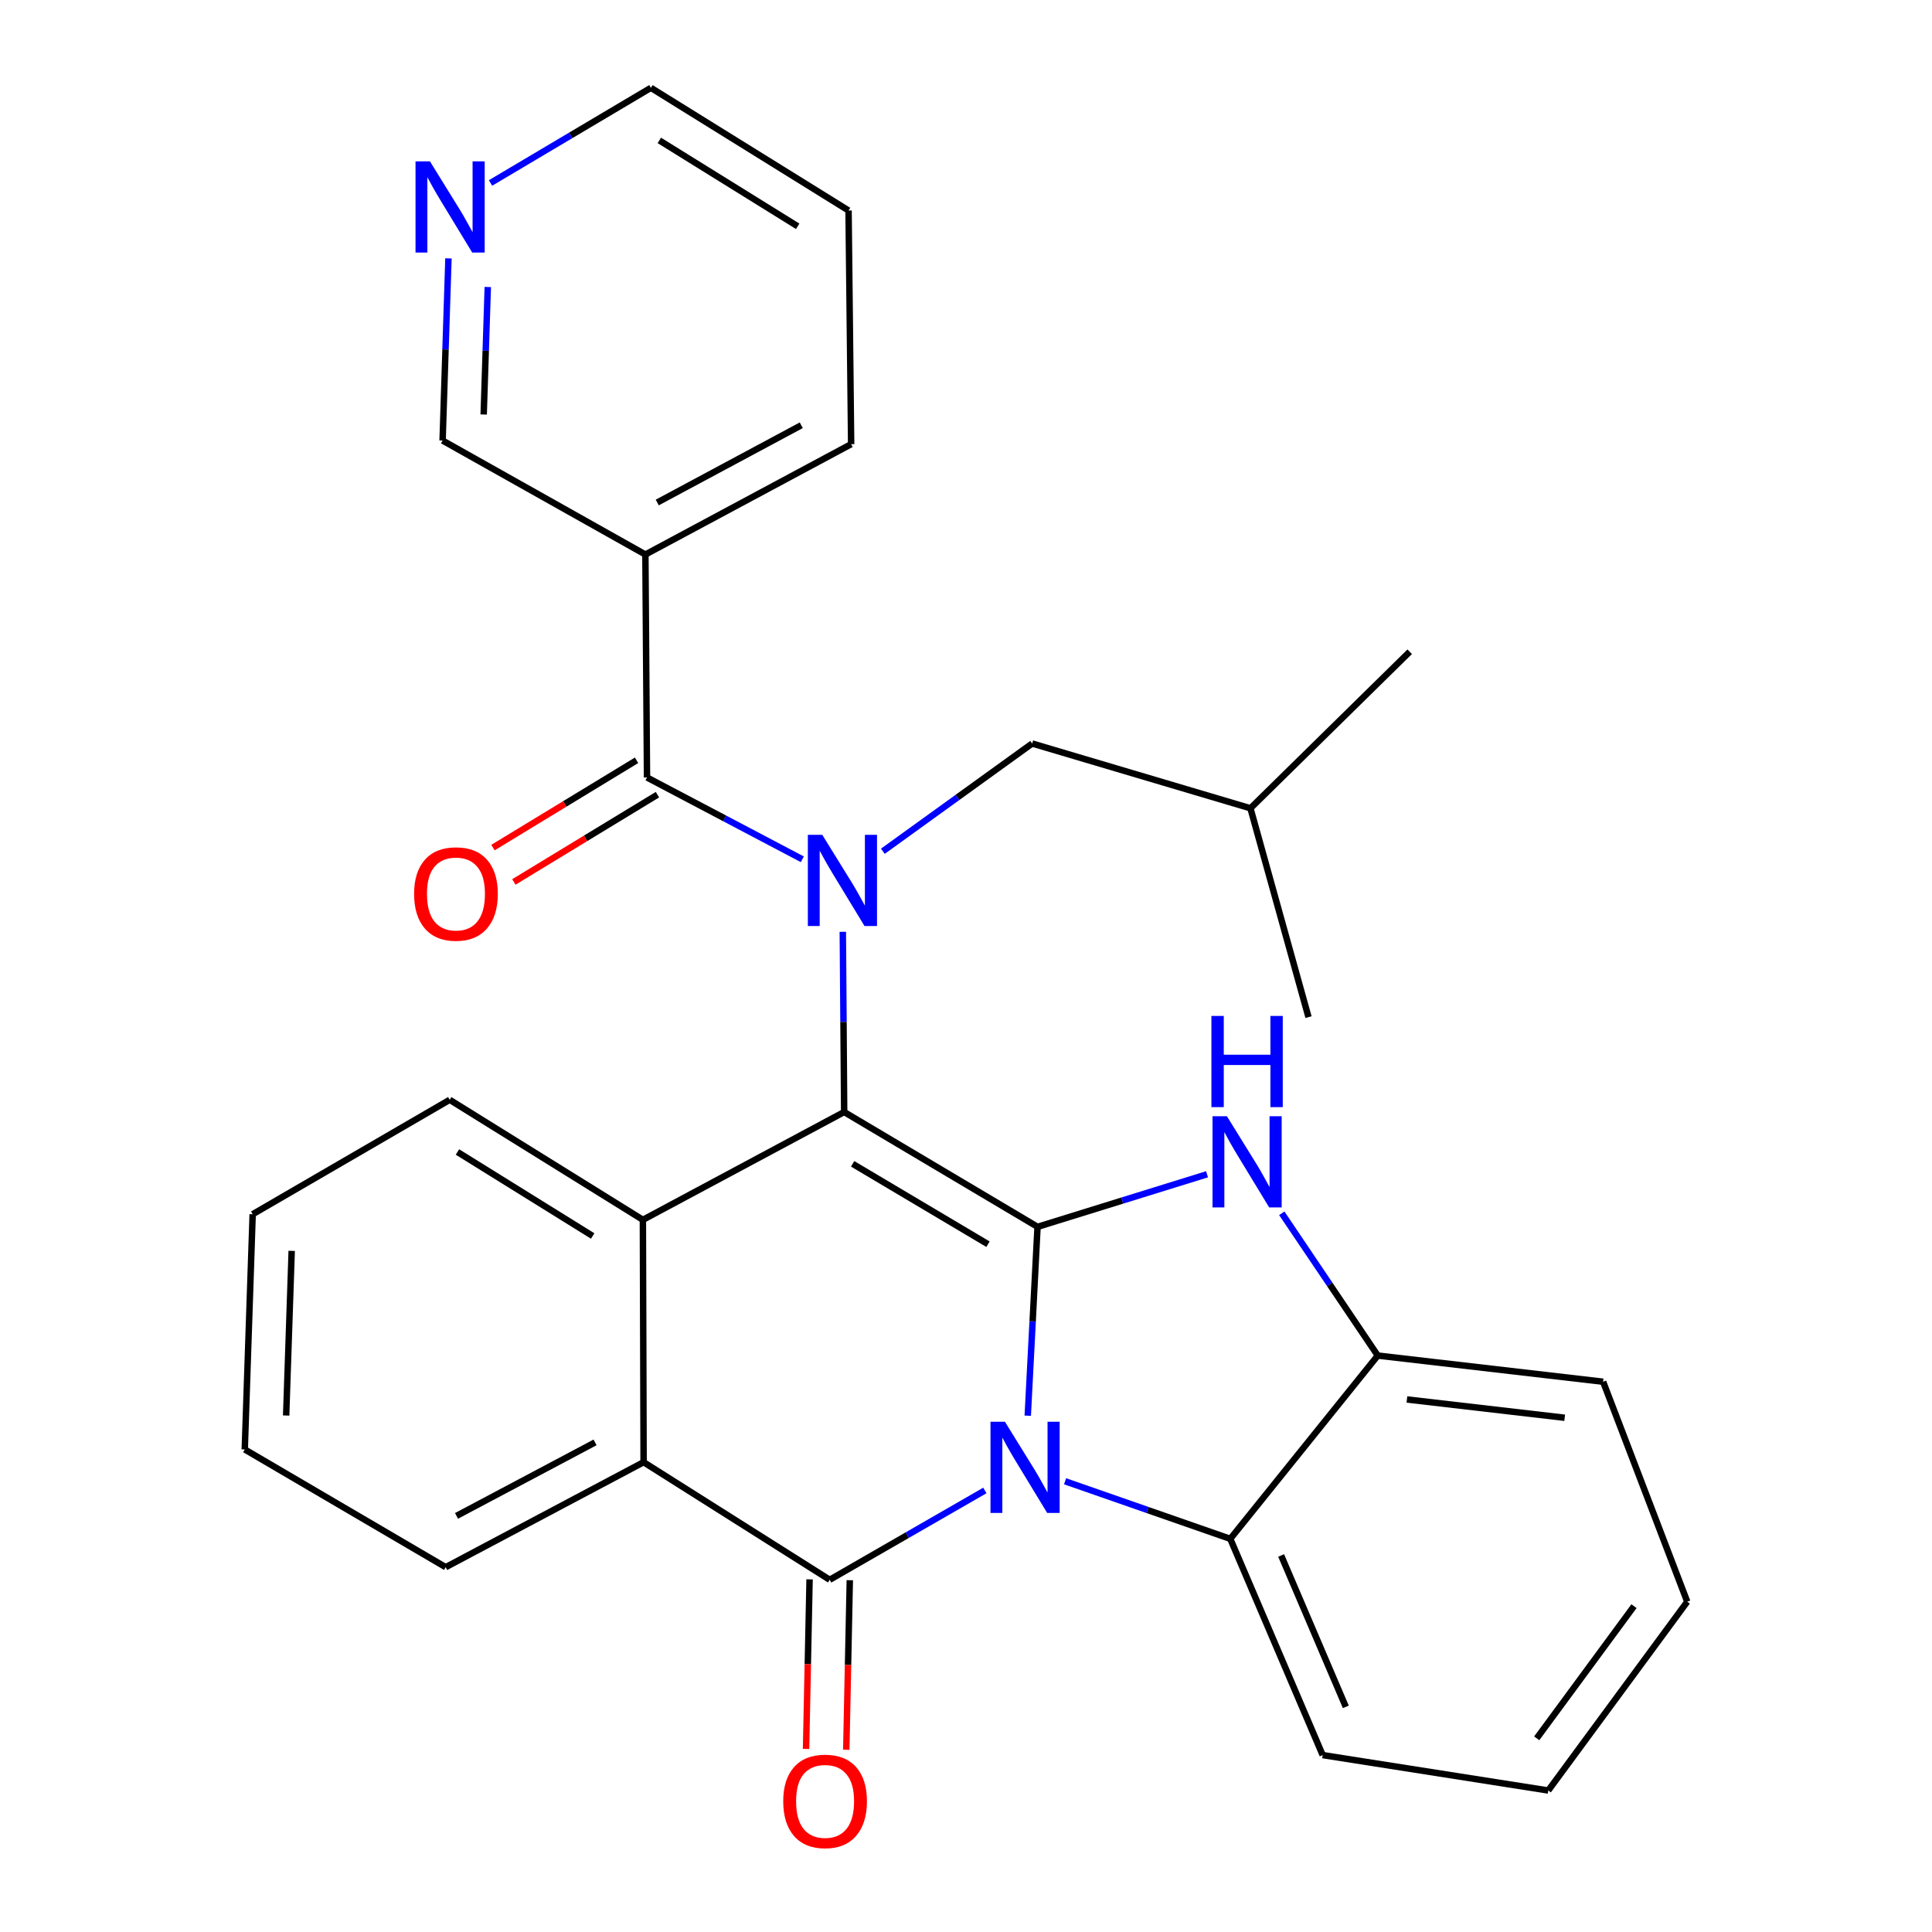 <?xml version='1.0' encoding='iso-8859-1'?>
<svg version='1.1' baseProfile='full'
              xmlns='http://www.w3.org/2000/svg'
                      xmlns:rdkit='http://www.rdkit.org/xml'
                      xmlns:xlink='http://www.w3.org/1999/xlink'
                  xml:space='preserve'
width='600px' height='600px' viewBox='0 0 600 600'>
<!-- END OF HEADER -->
<rect style='opacity:1.0;fill:#FFFFFF;stroke:none' width='600' height='600' x='0' y='0'> </rect>
<path class='bond-0' d='M 406.369,315.873 L 388.336,251.018' style='fill:none;fill-rule:evenodd;stroke:#000000;stroke-width:2.0px;stroke-linecap:butt;stroke-linejoin:miter;stroke-opacity:1' />
<path class='bond-1' d='M 388.336,251.018 L 437.797,202.404' style='fill:none;fill-rule:evenodd;stroke:#000000;stroke-width:2.0px;stroke-linecap:butt;stroke-linejoin:miter;stroke-opacity:1' />
<path class='bond-2' d='M 388.336,251.018 L 320.552,230.904' style='fill:none;fill-rule:evenodd;stroke:#000000;stroke-width:2.0px;stroke-linecap:butt;stroke-linejoin:miter;stroke-opacity:1' />
<path class='bond-3' d='M 320.552,230.904 L 297.366,247.633' style='fill:none;fill-rule:evenodd;stroke:#000000;stroke-width:2.0px;stroke-linecap:butt;stroke-linejoin:miter;stroke-opacity:1' />
<path class='bond-3' d='M 297.366,247.633 L 274.181,264.363' style='fill:none;fill-rule:evenodd;stroke:#0000FF;stroke-width:2.0px;stroke-linecap:butt;stroke-linejoin:miter;stroke-opacity:1' />
<path class='bond-4' d='M 249.169,266.862 L 225.051,254.158' style='fill:none;fill-rule:evenodd;stroke:#0000FF;stroke-width:2.0px;stroke-linecap:butt;stroke-linejoin:miter;stroke-opacity:1' />
<path class='bond-4' d='M 225.051,254.158 L 200.933,241.454' style='fill:none;fill-rule:evenodd;stroke:#000000;stroke-width:2.0px;stroke-linecap:butt;stroke-linejoin:miter;stroke-opacity:1' />
<path class='bond-12' d='M 261.744,289.381 L 261.955,317.363' style='fill:none;fill-rule:evenodd;stroke:#0000FF;stroke-width:2.0px;stroke-linecap:butt;stroke-linejoin:miter;stroke-opacity:1' />
<path class='bond-12' d='M 261.955,317.363 L 262.165,345.344' style='fill:none;fill-rule:evenodd;stroke:#000000;stroke-width:2.0px;stroke-linecap:butt;stroke-linejoin:miter;stroke-opacity:1' />
<path class='bond-5' d='M 197.688,236.116 L 175.391,249.669' style='fill:none;fill-rule:evenodd;stroke:#000000;stroke-width:2.0px;stroke-linecap:butt;stroke-linejoin:miter;stroke-opacity:1' />
<path class='bond-5' d='M 175.391,249.669 L 153.094,263.223' style='fill:none;fill-rule:evenodd;stroke:#FF0000;stroke-width:2.0px;stroke-linecap:butt;stroke-linejoin:miter;stroke-opacity:1' />
<path class='bond-5' d='M 204.178,246.792 L 181.881,260.345' style='fill:none;fill-rule:evenodd;stroke:#000000;stroke-width:2.0px;stroke-linecap:butt;stroke-linejoin:miter;stroke-opacity:1' />
<path class='bond-5' d='M 181.881,260.345 L 159.583,273.899' style='fill:none;fill-rule:evenodd;stroke:#FF0000;stroke-width:2.0px;stroke-linecap:butt;stroke-linejoin:miter;stroke-opacity:1' />
<path class='bond-6' d='M 200.933,241.454 L 200.433,172.212' style='fill:none;fill-rule:evenodd;stroke:#000000;stroke-width:2.0px;stroke-linecap:butt;stroke-linejoin:miter;stroke-opacity:1' />
<path class='bond-7' d='M 200.433,172.212 L 264.331,137.938' style='fill:none;fill-rule:evenodd;stroke:#000000;stroke-width:2.0px;stroke-linecap:butt;stroke-linejoin:miter;stroke-opacity:1' />
<path class='bond-7' d='M 204.113,156.061 L 248.841,132.069' style='fill:none;fill-rule:evenodd;stroke:#000000;stroke-width:2.0px;stroke-linecap:butt;stroke-linejoin:miter;stroke-opacity:1' />
<path class='bond-30' d='M 200.433,172.212 L 137.452,136.813' style='fill:none;fill-rule:evenodd;stroke:#000000;stroke-width:2.0px;stroke-linecap:butt;stroke-linejoin:miter;stroke-opacity:1' />
<path class='bond-8' d='M 264.331,137.938 L 263.526,65.378' style='fill:none;fill-rule:evenodd;stroke:#000000;stroke-width:2.0px;stroke-linecap:butt;stroke-linejoin:miter;stroke-opacity:1' />
<path class='bond-9' d='M 263.526,65.378 L 202.141,27.273' style='fill:none;fill-rule:evenodd;stroke:#000000;stroke-width:2.0px;stroke-linecap:butt;stroke-linejoin:miter;stroke-opacity:1' />
<path class='bond-9' d='M 247.729,70.277 L 204.759,43.603' style='fill:none;fill-rule:evenodd;stroke:#000000;stroke-width:2.0px;stroke-linecap:butt;stroke-linejoin:miter;stroke-opacity:1' />
<path class='bond-10' d='M 202.141,27.273 L 177.239,42.047' style='fill:none;fill-rule:evenodd;stroke:#000000;stroke-width:2.0px;stroke-linecap:butt;stroke-linejoin:miter;stroke-opacity:1' />
<path class='bond-10' d='M 177.239,42.047 L 152.337,56.82' style='fill:none;fill-rule:evenodd;stroke:#0000FF;stroke-width:2.0px;stroke-linecap:butt;stroke-linejoin:miter;stroke-opacity:1' />
<path class='bond-11' d='M 139.271,80.242 L 138.361,108.528' style='fill:none;fill-rule:evenodd;stroke:#0000FF;stroke-width:2.0px;stroke-linecap:butt;stroke-linejoin:miter;stroke-opacity:1' />
<path class='bond-11' d='M 138.361,108.528 L 137.452,136.813' style='fill:none;fill-rule:evenodd;stroke:#000000;stroke-width:2.0px;stroke-linecap:butt;stroke-linejoin:miter;stroke-opacity:1' />
<path class='bond-11' d='M 151.485,89.129 L 150.848,108.929' style='fill:none;fill-rule:evenodd;stroke:#0000FF;stroke-width:2.0px;stroke-linecap:butt;stroke-linejoin:miter;stroke-opacity:1' />
<path class='bond-11' d='M 150.848,108.929 L 150.212,128.729' style='fill:none;fill-rule:evenodd;stroke:#000000;stroke-width:2.0px;stroke-linecap:butt;stroke-linejoin:miter;stroke-opacity:1' />
<path class='bond-13' d='M 262.165,345.344 L 199.656,378.827' style='fill:none;fill-rule:evenodd;stroke:#000000;stroke-width:2.0px;stroke-linecap:butt;stroke-linejoin:miter;stroke-opacity:1' />
<path class='bond-31' d='M 262.165,345.344 L 322.218,381.006' style='fill:none;fill-rule:evenodd;stroke:#000000;stroke-width:2.0px;stroke-linecap:butt;stroke-linejoin:miter;stroke-opacity:1' />
<path class='bond-31' d='M 264.794,361.436 L 306.831,386.399' style='fill:none;fill-rule:evenodd;stroke:#000000;stroke-width:2.0px;stroke-linecap:butt;stroke-linejoin:miter;stroke-opacity:1' />
<path class='bond-14' d='M 199.656,378.827 L 139.659,341.555' style='fill:none;fill-rule:evenodd;stroke:#000000;stroke-width:2.0px;stroke-linecap:butt;stroke-linejoin:miter;stroke-opacity:1' />
<path class='bond-14' d='M 184.064,383.849 L 142.066,357.758' style='fill:none;fill-rule:evenodd;stroke:#000000;stroke-width:2.0px;stroke-linecap:butt;stroke-linejoin:miter;stroke-opacity:1' />
<path class='bond-33' d='M 199.656,378.827 L 199.878,454.094' style='fill:none;fill-rule:evenodd;stroke:#000000;stroke-width:2.0px;stroke-linecap:butt;stroke-linejoin:miter;stroke-opacity:1' />
<path class='bond-15' d='M 139.659,341.555 L 78.469,377.092' style='fill:none;fill-rule:evenodd;stroke:#000000;stroke-width:2.0px;stroke-linecap:butt;stroke-linejoin:miter;stroke-opacity:1' />
<path class='bond-16' d='M 78.469,377.092 L 76.012,450.137' style='fill:none;fill-rule:evenodd;stroke:#000000;stroke-width:2.0px;stroke-linecap:butt;stroke-linejoin:miter;stroke-opacity:1' />
<path class='bond-16' d='M 90.587,388.469 L 88.867,439.601' style='fill:none;fill-rule:evenodd;stroke:#000000;stroke-width:2.0px;stroke-linecap:butt;stroke-linejoin:miter;stroke-opacity:1' />
<path class='bond-17' d='M 76.012,450.137 L 138.41,486.702' style='fill:none;fill-rule:evenodd;stroke:#000000;stroke-width:2.0px;stroke-linecap:butt;stroke-linejoin:miter;stroke-opacity:1' />
<path class='bond-18' d='M 138.41,486.702 L 199.878,454.094' style='fill:none;fill-rule:evenodd;stroke:#000000;stroke-width:2.0px;stroke-linecap:butt;stroke-linejoin:miter;stroke-opacity:1' />
<path class='bond-18' d='M 141.775,470.774 L 184.803,447.948' style='fill:none;fill-rule:evenodd;stroke:#000000;stroke-width:2.0px;stroke-linecap:butt;stroke-linejoin:miter;stroke-opacity:1' />
<path class='bond-19' d='M 199.878,454.094 L 257.668,490.616' style='fill:none;fill-rule:evenodd;stroke:#000000;stroke-width:2.0px;stroke-linecap:butt;stroke-linejoin:miter;stroke-opacity:1' />
<path class='bond-20' d='M 251.422,490.486 L 250.874,516.818' style='fill:none;fill-rule:evenodd;stroke:#000000;stroke-width:2.0px;stroke-linecap:butt;stroke-linejoin:miter;stroke-opacity:1' />
<path class='bond-20' d='M 250.874,516.818 L 250.326,543.149' style='fill:none;fill-rule:evenodd;stroke:#FF0000;stroke-width:2.0px;stroke-linecap:butt;stroke-linejoin:miter;stroke-opacity:1' />
<path class='bond-20' d='M 263.913,490.746 L 263.365,517.078' style='fill:none;fill-rule:evenodd;stroke:#000000;stroke-width:2.0px;stroke-linecap:butt;stroke-linejoin:miter;stroke-opacity:1' />
<path class='bond-20' d='M 263.365,517.078 L 262.817,543.409' style='fill:none;fill-rule:evenodd;stroke:#FF0000;stroke-width:2.0px;stroke-linecap:butt;stroke-linejoin:miter;stroke-opacity:1' />
<path class='bond-21' d='M 257.668,490.616 L 281.761,476.748' style='fill:none;fill-rule:evenodd;stroke:#000000;stroke-width:2.0px;stroke-linecap:butt;stroke-linejoin:miter;stroke-opacity:1' />
<path class='bond-21' d='M 281.761,476.748 L 305.854,462.88' style='fill:none;fill-rule:evenodd;stroke:#0000FF;stroke-width:2.0px;stroke-linecap:butt;stroke-linejoin:miter;stroke-opacity:1' />
<path class='bond-22' d='M 319.176,439.66 L 320.697,410.333' style='fill:none;fill-rule:evenodd;stroke:#0000FF;stroke-width:2.0px;stroke-linecap:butt;stroke-linejoin:miter;stroke-opacity:1' />
<path class='bond-22' d='M 320.697,410.333 L 322.218,381.006' style='fill:none;fill-rule:evenodd;stroke:#000000;stroke-width:2.0px;stroke-linecap:butt;stroke-linejoin:miter;stroke-opacity:1' />
<path class='bond-34' d='M 330.772,460.021 L 356.424,468.961' style='fill:none;fill-rule:evenodd;stroke:#0000FF;stroke-width:2.0px;stroke-linecap:butt;stroke-linejoin:miter;stroke-opacity:1' />
<path class='bond-34' d='M 356.424,468.961 L 382.076,477.901' style='fill:none;fill-rule:evenodd;stroke:#000000;stroke-width:2.0px;stroke-linecap:butt;stroke-linejoin:miter;stroke-opacity:1' />
<path class='bond-23' d='M 322.218,381.006 L 348.535,372.844' style='fill:none;fill-rule:evenodd;stroke:#000000;stroke-width:2.0px;stroke-linecap:butt;stroke-linejoin:miter;stroke-opacity:1' />
<path class='bond-23' d='M 348.535,372.844 L 374.852,364.682' style='fill:none;fill-rule:evenodd;stroke:#0000FF;stroke-width:2.0px;stroke-linecap:butt;stroke-linejoin:miter;stroke-opacity:1' />
<path class='bond-24' d='M 398.069,376.797 L 412.97,398.891' style='fill:none;fill-rule:evenodd;stroke:#0000FF;stroke-width:2.0px;stroke-linecap:butt;stroke-linejoin:miter;stroke-opacity:1' />
<path class='bond-24' d='M 412.97,398.891 L 427.871,420.986' style='fill:none;fill-rule:evenodd;stroke:#000000;stroke-width:2.0px;stroke-linecap:butt;stroke-linejoin:miter;stroke-opacity:1' />
<path class='bond-25' d='M 427.871,420.986 L 497.863,429.107' style='fill:none;fill-rule:evenodd;stroke:#000000;stroke-width:2.0px;stroke-linecap:butt;stroke-linejoin:miter;stroke-opacity:1' />
<path class='bond-25' d='M 436.93,434.614 L 485.924,440.299' style='fill:none;fill-rule:evenodd;stroke:#000000;stroke-width:2.0px;stroke-linecap:butt;stroke-linejoin:miter;stroke-opacity:1' />
<path class='bond-32' d='M 427.871,420.986 L 382.076,477.901' style='fill:none;fill-rule:evenodd;stroke:#000000;stroke-width:2.0px;stroke-linecap:butt;stroke-linejoin:miter;stroke-opacity:1' />
<path class='bond-26' d='M 497.863,429.107 L 523.988,497.418' style='fill:none;fill-rule:evenodd;stroke:#000000;stroke-width:2.0px;stroke-linecap:butt;stroke-linejoin:miter;stroke-opacity:1' />
<path class='bond-27' d='M 523.988,497.418 L 480.83,556.055' style='fill:none;fill-rule:evenodd;stroke:#000000;stroke-width:2.0px;stroke-linecap:butt;stroke-linejoin:miter;stroke-opacity:1' />
<path class='bond-27' d='M 507.453,498.808 L 477.242,539.853' style='fill:none;fill-rule:evenodd;stroke:#000000;stroke-width:2.0px;stroke-linecap:butt;stroke-linejoin:miter;stroke-opacity:1' />
<path class='bond-28' d='M 480.83,556.055 L 410.769,545.061' style='fill:none;fill-rule:evenodd;stroke:#000000;stroke-width:2.0px;stroke-linecap:butt;stroke-linejoin:miter;stroke-opacity:1' />
<path class='bond-29' d='M 410.769,545.061 L 382.076,477.901' style='fill:none;fill-rule:evenodd;stroke:#000000;stroke-width:2.0px;stroke-linecap:butt;stroke-linejoin:miter;stroke-opacity:1' />
<path class='bond-29' d='M 417.954,530.078 L 397.869,483.066' style='fill:none;fill-rule:evenodd;stroke:#000000;stroke-width:2.0px;stroke-linecap:butt;stroke-linejoin:miter;stroke-opacity:1' />
<path  class='atom-4' d='M 255.364 259.263
L 264.644 274.263
Q 265.564 275.743, 267.044 278.423
Q 268.524 281.103, 268.604 281.263
L 268.604 259.263
L 272.364 259.263
L 272.364 287.583
L 268.484 287.583
L 258.524 271.183
Q 257.364 269.263, 256.124 267.063
Q 254.924 264.863, 254.564 264.183
L 254.564 287.583
L 250.884 287.583
L 250.884 259.263
L 255.364 259.263
' fill='#0000FF'/>
<path  class='atom-6' d='M 128.603 277.598
Q 128.603 270.798, 131.963 266.998
Q 135.323 263.198, 141.603 263.198
Q 147.883 263.198, 151.243 266.998
Q 154.603 270.798, 154.603 277.598
Q 154.603 284.478, 151.203 288.398
Q 147.803 292.278, 141.603 292.278
Q 135.363 292.278, 131.963 288.398
Q 128.603 284.518, 128.603 277.598
M 141.603 289.078
Q 145.923 289.078, 148.243 286.198
Q 150.603 283.278, 150.603 277.598
Q 150.603 272.038, 148.243 269.238
Q 145.923 266.398, 141.603 266.398
Q 137.283 266.398, 134.923 269.198
Q 132.603 271.998, 132.603 277.598
Q 132.603 283.318, 134.923 286.198
Q 137.283 289.078, 141.603 289.078
' fill='#FF0000'/>
<path  class='atom-11' d='M 133.524 50.108
L 142.804 65.108
Q 143.724 66.588, 145.204 69.267
Q 146.684 71.948, 146.764 72.108
L 146.764 50.108
L 150.524 50.108
L 150.524 78.427
L 146.644 78.427
L 136.684 62.028
Q 135.524 60.108, 134.284 57.907
Q 133.084 55.708, 132.724 55.028
L 132.724 78.427
L 129.044 78.427
L 129.044 50.108
L 133.524 50.108
' fill='#0000FF'/>
<path  class='atom-21' d='M 243.238 559.397
Q 243.238 552.597, 246.598 548.797
Q 249.958 544.997, 256.238 544.997
Q 262.518 544.997, 265.878 548.797
Q 269.238 552.597, 269.238 559.397
Q 269.238 566.277, 265.838 570.197
Q 262.438 574.077, 256.238 574.077
Q 249.998 574.077, 246.598 570.197
Q 243.238 566.317, 243.238 559.397
M 256.238 570.877
Q 260.558 570.877, 262.878 567.997
Q 265.238 565.077, 265.238 559.397
Q 265.238 553.837, 262.878 551.037
Q 260.558 548.197, 256.238 548.197
Q 251.918 548.197, 249.558 550.997
Q 247.238 553.797, 247.238 559.397
Q 247.238 565.117, 249.558 567.997
Q 251.918 570.877, 256.238 570.877
' fill='#FF0000'/>
<path  class='atom-22' d='M 312.085 441.53
L 321.365 456.53
Q 322.285 458.01, 323.765 460.69
Q 325.245 463.37, 325.325 463.53
L 325.325 441.53
L 329.085 441.53
L 329.085 469.85
L 325.205 469.85
L 315.245 453.45
Q 314.085 451.53, 312.845 449.33
Q 311.645 447.13, 311.285 446.45
L 311.285 469.85
L 307.605 469.85
L 307.605 441.53
L 312.085 441.53
' fill='#0000FF'/>
<path  class='atom-24' d='M 381.035 346.662
L 390.315 361.662
Q 391.235 363.142, 392.715 365.822
Q 394.195 368.502, 394.275 368.662
L 394.275 346.662
L 398.035 346.662
L 398.035 374.982
L 394.155 374.982
L 384.195 358.582
Q 383.035 356.662, 381.795 354.462
Q 380.595 352.262, 380.235 351.582
L 380.235 374.982
L 376.555 374.982
L 376.555 346.662
L 381.035 346.662
' fill='#0000FF'/>
<path  class='atom-24' d='M 376.215 315.51
L 380.055 315.51
L 380.055 327.55
L 394.535 327.55
L 394.535 315.51
L 398.375 315.51
L 398.375 343.83
L 394.535 343.83
L 394.535 330.75
L 380.055 330.75
L 380.055 343.83
L 376.215 343.83
L 376.215 315.51
' fill='#0000FF'/>
</svg>
